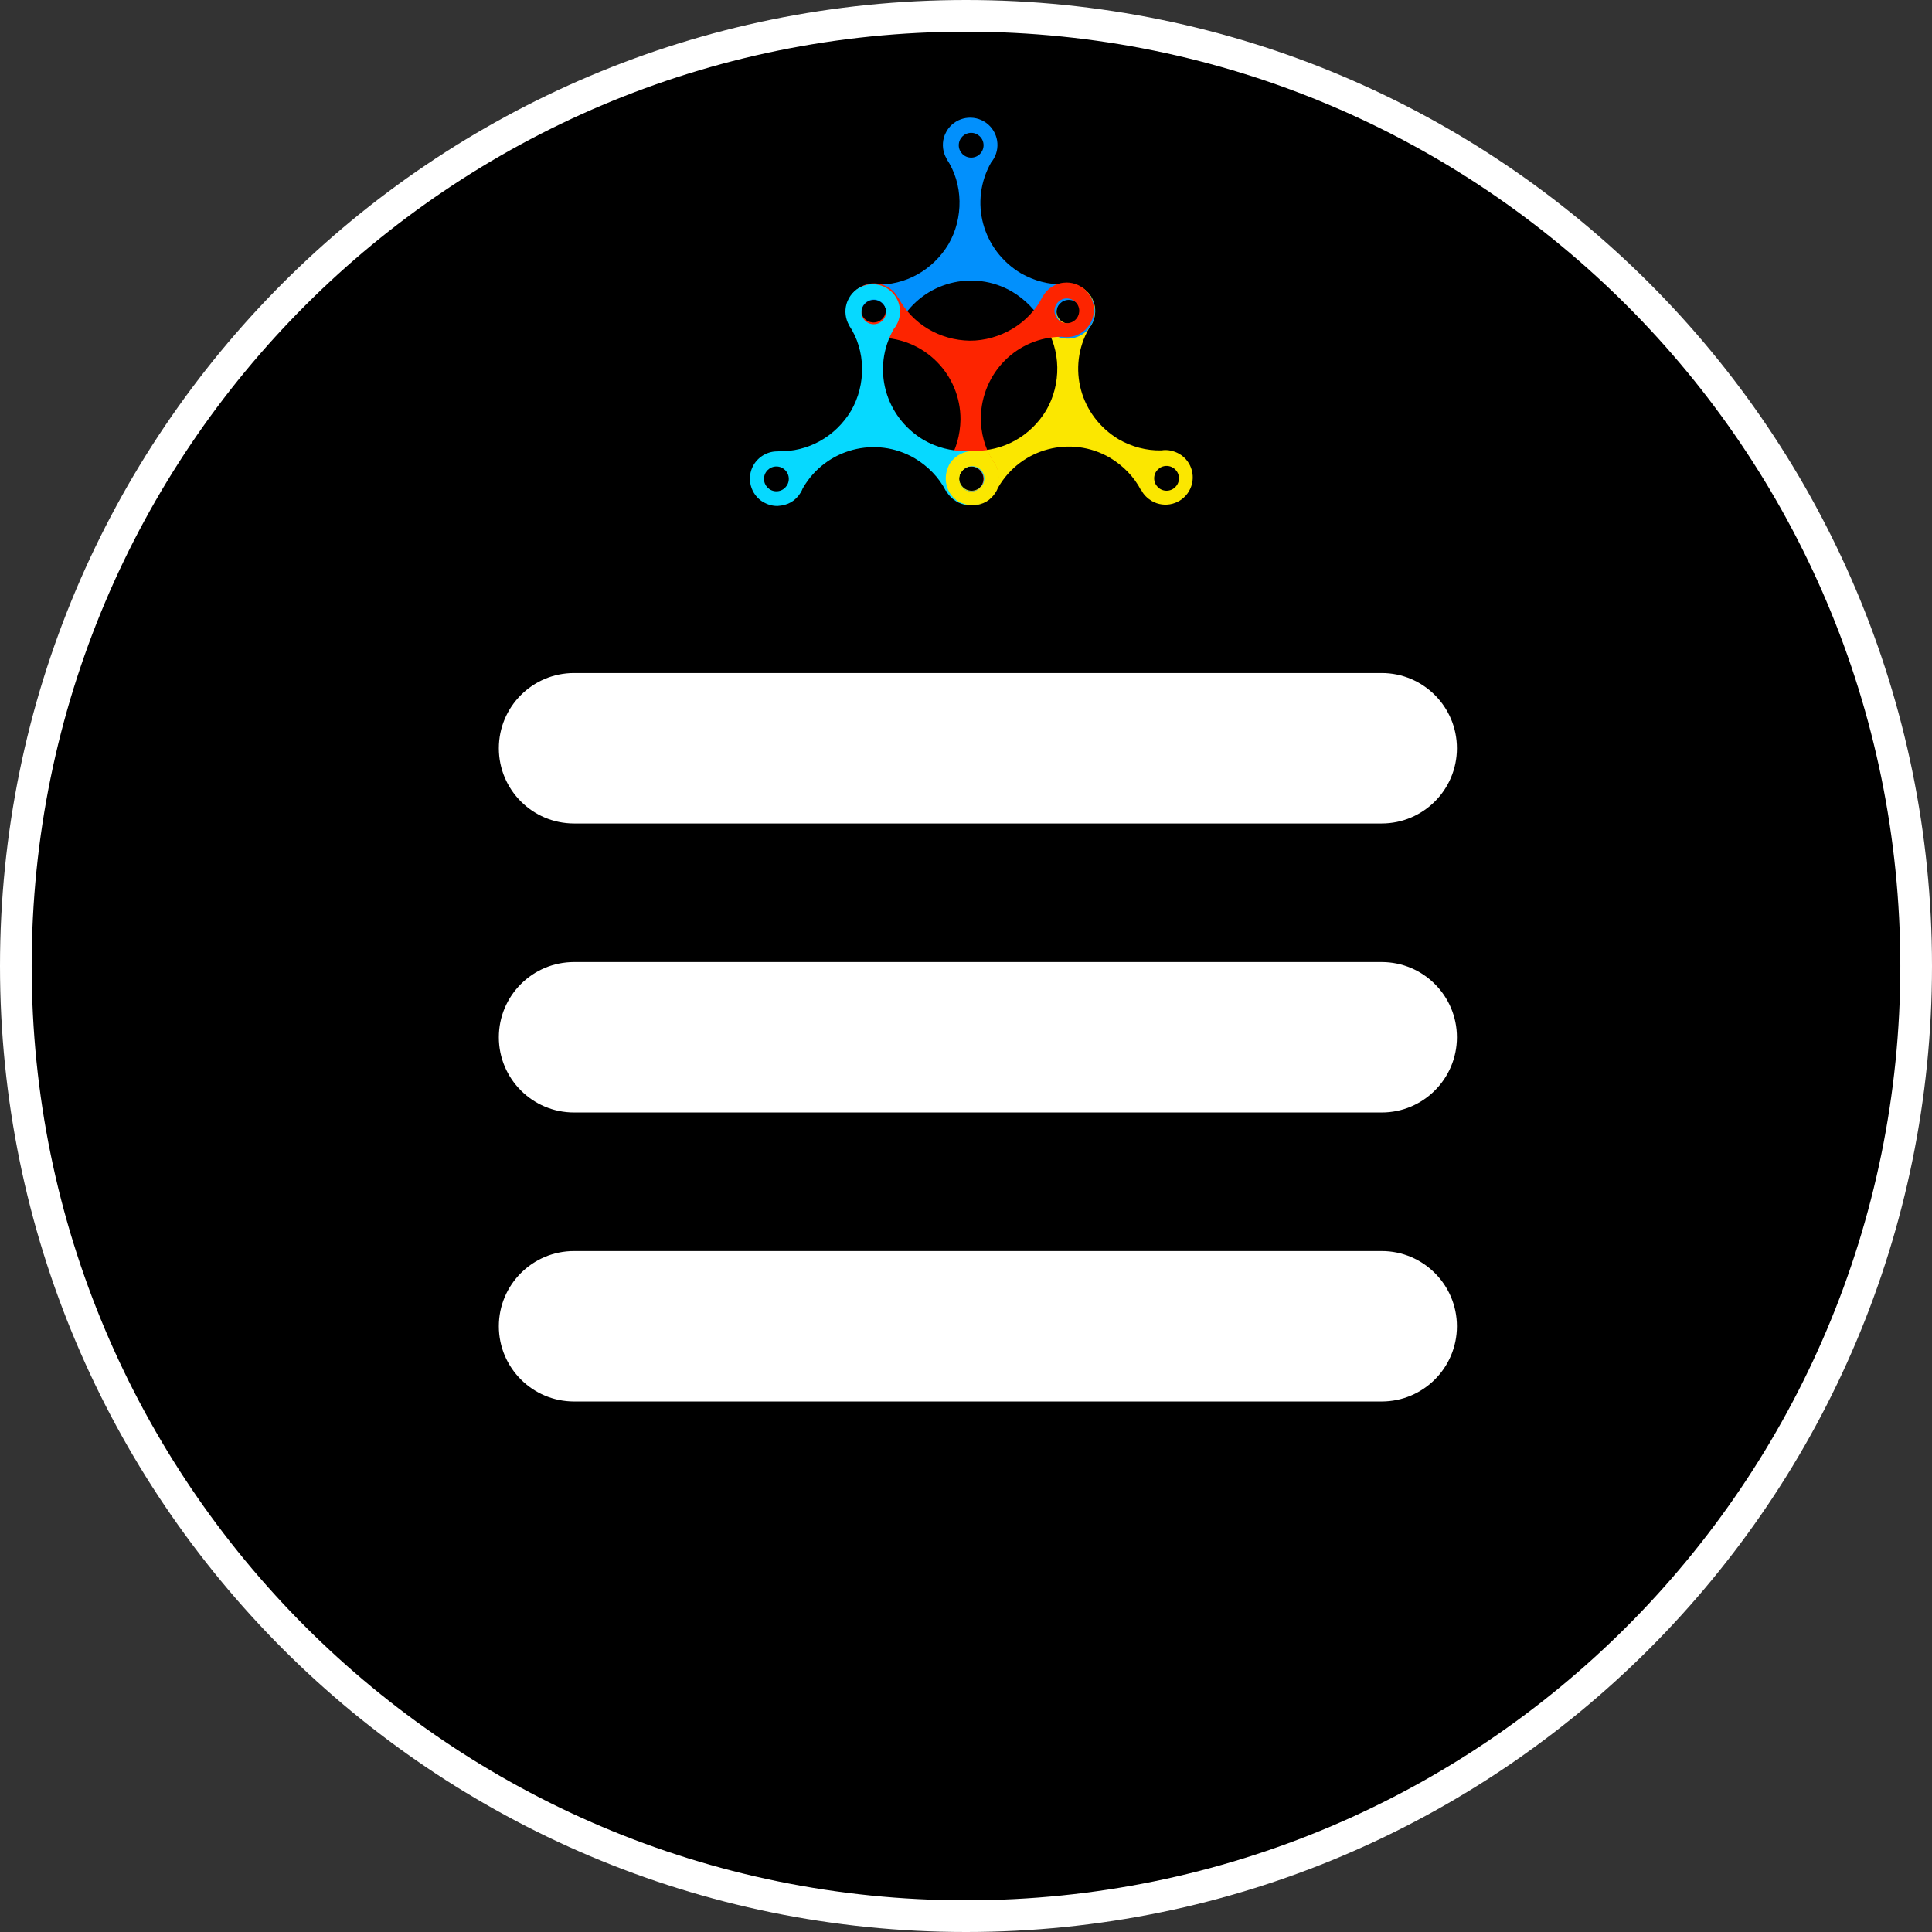<?xml version="1.0" encoding="UTF-8"?>
<!DOCTYPE svg PUBLIC "-//W3C//DTD SVG 1.1//EN" "http://www.w3.org/Graphics/SVG/1.1/DTD/svg11.dtd">
<svg version="1.1" xmlns="http://www.w3.org/2000/svg" xmlns:xlink="http://www.w3.org/1999/xlink" x="0" y="0" width="244" height="244" viewBox="0, 0, 244, 244">
  <rect x="0" y="0" width="244" height="244" fill="#333333" stroke="none"/>
  <g id="Layer_1">
    <g>
      <path d="M122,244 C54.621,244 0,189.379 0,122 C0,54.621 54.621,0 122,0 C189.379,0 244,54.621 244,122 C244,189.379 189.379,244 122,244 z" fill="#FFFFFF"/>
      <path d="M122,240 C56.83,240 4,187.17 4,122 C4,56.83 56.83,4 122,4 C187.17,4 240,56.83 240,122 C240,187.17 187.17,240 122,240 z" fill="#000000"/>
    </g>
    <g>
      <path d="M122.869,63.83 C122.232,63.844 121.628,63.665 121.073,63.361 C119.429,62.402 118.873,60.292 119.831,58.647 C120.464,57.576 121.643,56.903 122.891,56.94 L122.882,56.913 C126.698,57.055 130.187,55.059 132.137,51.808 C134.041,48.527 134.03,44.199 131.883,41.02 L131.901,41.016 C131.422,40.223 131.303,39.228 131.555,38.34 C131.635,38.058 131.755,37.797 131.895,37.541 C132.854,35.896 134.964,35.34 136.609,36.299 C138.253,37.257 138.81,39.368 137.851,41.012 C137.755,41.171 137.656,41.329 137.532,41.468 C134.707,46.432 136.416,52.565 141.282,55.484 C142.92,56.426 144.796,56.932 146.687,56.883 C147.462,56.748 148.245,56.938 148.925,57.312 C150.57,58.27 151.126,60.381 150.167,62.025 C149.209,63.67 147.098,64.226 145.454,63.267 C144.908,62.936 144.418,62.469 144.137,61.887 L144.106,61.919 C143.217,60.194 141.829,58.799 140.172,57.805 C135.259,54.941 128.953,56.602 126.089,61.516 C126.046,61.593 126.07,61.551 126.018,61.642 C125.961,61.811 125.872,61.963 125.787,62.118 C125.101,63.233 124.157,63.744 122.869,63.829 L122.869,63.83 z M134.999,40.876 C135.864,40.876 136.565,40.175 136.565,39.31 C136.565,38.446 135.864,37.745 134.999,37.745 C134.135,37.745 133.434,38.446 133.434,39.311 C133.434,40.175 134.135,40.876 134.999,40.876 z M147.329,61.975 C148.194,61.975 148.895,61.274 148.895,60.409 C148.895,59.544 148.194,58.843 147.329,58.843 C146.464,58.843 145.763,59.544 145.764,60.409 C145.763,61.274 146.465,61.975 147.329,61.975 L147.329,61.975 z M122.708,61.975 C123.572,61.975 124.273,61.274 124.273,60.409 C124.274,59.544 123.572,58.843 122.708,58.843 C121.843,58.843 121.142,59.544 121.142,60.409 C121.142,61.274 121.843,61.975 122.708,61.975 z" fill="#FBE700"/>
      <path d="M110.522,42.86 C109.884,42.874 109.281,42.696 108.726,42.391 C107.082,41.433 106.526,39.322 107.484,37.678 C108.117,36.606 109.295,35.933 110.544,35.971 L110.535,35.944 C114.35,36.085 117.839,34.089 119.79,30.838 C121.693,27.557 121.683,23.229 119.536,20.051 L119.554,20.046 C119.075,19.254 118.956,18.259 119.208,17.37 C119.288,17.088 119.408,16.827 119.548,16.571 C120.507,14.927 122.617,14.371 124.262,15.329 C125.906,16.288 126.462,18.398 125.504,20.043 C125.408,20.201 125.309,20.36 125.185,20.498 C122.36,25.462 124.069,31.595 128.935,34.514 C130.573,35.456 132.449,35.963 134.34,35.913 C135.115,35.779 135.898,35.968 136.578,36.342 C138.223,37.301 138.779,39.411 137.82,41.056 C136.862,42.7 134.751,43.256 133.107,42.298 C132.56,41.967 132.071,41.5 131.79,40.918 L131.759,40.95 C130.869,39.224 129.482,37.829 127.825,36.835 C122.911,33.971 116.606,35.633 113.742,40.547 C113.699,40.623 113.722,40.581 113.671,40.672 C113.614,40.842 113.525,40.994 113.44,41.149 C112.754,42.264 111.809,42.774 110.522,42.86 L110.522,42.86 z M122.652,19.907 C123.517,19.907 124.218,19.206 124.218,18.341 C124.218,17.476 123.517,16.775 122.652,16.775 C121.787,16.775 121.086,17.476 121.086,18.341 C121.086,19.206 121.787,19.907 122.652,19.907 z M134.982,41.005 C135.847,41.005 136.548,40.304 136.548,39.44 C136.548,38.575 135.847,37.874 134.982,37.874 C134.117,37.874 133.416,38.575 133.416,39.44 C133.416,40.304 134.117,41.005 134.982,41.005 L134.982,41.005 z M110.36,41.005 C111.225,41.005 111.926,40.304 111.926,39.44 C111.926,38.575 111.225,37.874 110.36,37.874 C109.496,37.874 108.795,38.575 108.795,39.44 C108.795,40.304 109.496,41.005 110.36,41.005 z" fill="#0290FC"/>
      <path d="M107.366,37.579 C107.863,36.85 107.583,37.187 108.206,36.569 L108.217,36.561 L108.52,36.358 C109.629,35.738 110.846,35.796 111.956,36.369 C113.6,37.328 114.157,39.438 113.198,41.083 C113.102,41.241 113.003,41.4 112.88,41.539 C112.502,42.241 112.7,41.845 112.304,42.734 C111.403,42.639 111.822,42.665 111.049,42.642 C110.961,42.643 111.009,42.642 110.905,42.643 C110.729,42.678 110.553,42.678 110.376,42.681 C109.068,42.645 108.153,42.082 107.435,41.01 C107.104,40.465 106.957,39.853 106.944,39.22 C106.933,38.568 107.118,38.16 107.366,37.579 z M108.91,38.473 C108.724,39.168 108.74,38.852 108.782,39.412 C108.814,40.204 109.284,40.687 110.031,40.915 C110.132,40.946 110.241,40.936 110.346,40.947 C111.211,40.947 111.912,40.246 111.912,39.381 C111.9,39.146 111.914,39.273 111.859,38.999 C111.868,38.775 111.772,38.572 111.673,38.377 C111.24,37.628 110.283,37.372 109.534,37.804 C109.112,38.108 109.341,37.905 108.91,38.473 z" fill="#06D9FF"/>
      <path d="M107.435,41.01 C107.104,40.465 106.957,39.853 106.944,39.22 C106.952,37.317 108.501,35.78 110.405,35.788 C111.649,35.8 112.821,36.485 113.413,37.585 L113.432,37.563 C115.217,40.938 118.69,42.962 122.481,43.026 C126.274,43.033 130.016,40.86 131.696,37.412 L131.709,37.425 C132.155,36.614 132.958,36.014 133.853,35.788 C134.138,35.716 134.423,35.689 134.715,35.683 C136.619,35.691 138.156,37.24 138.148,39.144 C138.14,41.047 136.59,42.584 134.687,42.576 C134.502,42.572 134.315,42.566 134.133,42.528 C128.421,42.563 123.965,47.11 123.869,52.783 C123.873,54.673 124.372,56.55 125.36,58.164 C125.864,58.768 126.092,59.54 126.108,60.316 C126.1,62.22 124.551,63.757 122.647,63.749 C120.744,63.741 119.207,62.191 119.215,60.288 C119.228,59.649 119.388,58.992 119.752,58.458 L119.708,58.447 C120.758,56.814 121.272,54.914 121.304,52.983 C121.328,47.295 116.736,42.666 111.049,42.642 C110.961,42.643 111.009,42.642 110.905,42.643 C110.729,42.678 110.553,42.678 110.376,42.681 C109.068,42.645 108.153,42.082 107.435,41.01 L107.435,41.01 z M133.379,40.039 C133.811,40.787 134.769,41.044 135.517,40.611 C136.266,40.179 136.523,39.222 136.091,38.473 C135.658,37.724 134.701,37.467 133.952,37.9 C133.203,38.332 132.946,39.29 133.379,40.039 z M121.272,61.266 C121.704,62.014 122.662,62.271 123.411,61.839 C124.159,61.407 124.416,60.449 123.984,59.7 C123.551,58.951 122.594,58.695 121.845,59.127 C121.096,59.559 120.839,60.517 121.272,61.266 L121.272,61.266 z M108.961,39.943 C109.393,40.692 110.351,40.948 111.1,40.516 C111.849,40.084 112.105,39.126 111.673,38.377 C111.24,37.628 110.283,37.372 109.534,37.804 C108.785,38.236 108.529,39.194 108.961,39.943 z" fill="#FD2400"/>
      <path d="M98.216,63.9 C97.579,63.914 96.975,63.736 96.42,63.431 C94.776,62.473 94.22,60.362 95.178,58.718 C95.811,57.646 96.99,56.973 98.238,57.011 L98.229,56.984 C102.044,57.126 105.534,55.129 107.484,51.878 C109.387,48.597 109.377,44.269 107.23,41.091 L107.248,41.087 C106.769,40.294 106.65,39.299 106.902,38.41 C106.982,38.128 107.102,37.868 107.242,37.612 C108.201,35.967 110.311,35.411 111.956,36.369 C113.6,37.328 114.157,39.438 113.198,41.083 C113.102,41.241 113.003,41.4 112.88,41.539 C110.054,46.502 111.763,52.635 116.629,55.554 C118.267,56.496 120.143,57.003 122.034,56.954 C122.809,56.819 123.592,57.009 124.272,57.382 C125.917,58.341 126.473,60.451 125.514,62.096 C124.556,63.74 122.445,64.296 120.801,63.338 C120.255,63.007 119.765,62.54 119.484,61.958 L119.453,61.99 C118.564,60.265 117.176,58.869 115.519,57.875 C110.605,55.011 104.3,56.673 101.436,61.587 C101.393,61.663 101.417,61.621 101.365,61.712 C101.308,61.882 101.219,62.034 101.134,62.189 C100.448,63.304 99.504,63.814 98.216,63.9 L98.216,63.9 z M110.346,40.947 C111.211,40.947 111.912,40.246 111.912,39.381 C111.912,38.516 111.211,37.815 110.346,37.815 C109.482,37.815 108.781,38.516 108.781,39.381 C108.781,40.246 109.482,40.947 110.346,40.947 z M122.676,62.045 C123.541,62.045 124.242,61.344 124.242,60.48 C124.242,59.615 123.541,58.914 122.676,58.914 C121.811,58.914 121.11,59.615 121.11,60.48 C121.11,61.344 121.811,62.045 122.676,62.045 L122.676,62.045 z M98.055,62.045 C98.919,62.045 99.62,61.344 99.62,60.48 C99.62,59.615 98.919,58.914 98.055,58.914 C97.19,58.914 96.489,59.615 96.489,60.48 C96.489,61.344 97.19,62.045 98.055,62.045 z" fill="#06D9FF"/>
      <path d="M119.88,58.677 C120.513,57.606 121.692,56.933 122.94,56.97 L122.931,56.943 C124.011,56.946 123.406,56.969 124.742,56.833 C125.155,57.794 124.929,57.342 125.409,58.194 C125.913,58.798 126.14,59.571 126.157,60.346 C126.149,62.25 124.6,63.787 122.696,63.779 C122.066,63.79 121.657,63.613 121.097,63.374 C119.442,62.366 119.015,60.35 119.88,58.677 z M121.269,59.826 C121.059,60.343 121.072,60.809 121.32,61.296 C121.753,62.045 122.71,62.301 123.459,61.869 C123.76,61.652 123.653,61.768 123.813,61.556 C124.217,61.222 124.273,60.927 124.322,60.439 C124.322,59.574 123.621,58.873 122.757,58.873 C122.408,58.882 122.044,58.978 121.791,59.23 C121.575,59.386 121.675,59.291 121.5,59.522 C121.451,59.571 121.466,59.546 121.446,59.594 L121.269,59.826 z" fill="#FBE700"/>
    </g>
    <g>
      <path d="M72.5,85 L174.5,85 C179.747,85 184,89.253 184,94.5 L184,94.5 C184,99.747 179.747,104 174.5,104 L72.5,104 C67.253,104 63,99.747 63,94.5 L63,94.5 C63,89.253 67.253,85 72.5,85 z" fill="#FFFFFF"/>
      <path d="M72.5,121.5 L174.5,121.5 C179.747,121.5 184,125.753 184,131 L184,131 C184,136.247 179.747,140.5 174.5,140.5 L72.5,140.5 C67.253,140.5 63,136.247 63,131 L63,131 C63,125.753 67.253,121.5 72.5,121.5 z" fill="#FFFFFF"/>
      <path d="M72.5,158 L174.5,158 C179.747,158 184,162.253 184,167.5 L184,167.5 C184,172.747 179.747,177 174.5,177 L72.5,177 C67.253,177 63,172.747 63,167.5 L63,167.5 C63,162.253 67.253,158 72.5,158 z" fill="#FFFFFF"/>
    </g>
  </g>
</svg>
